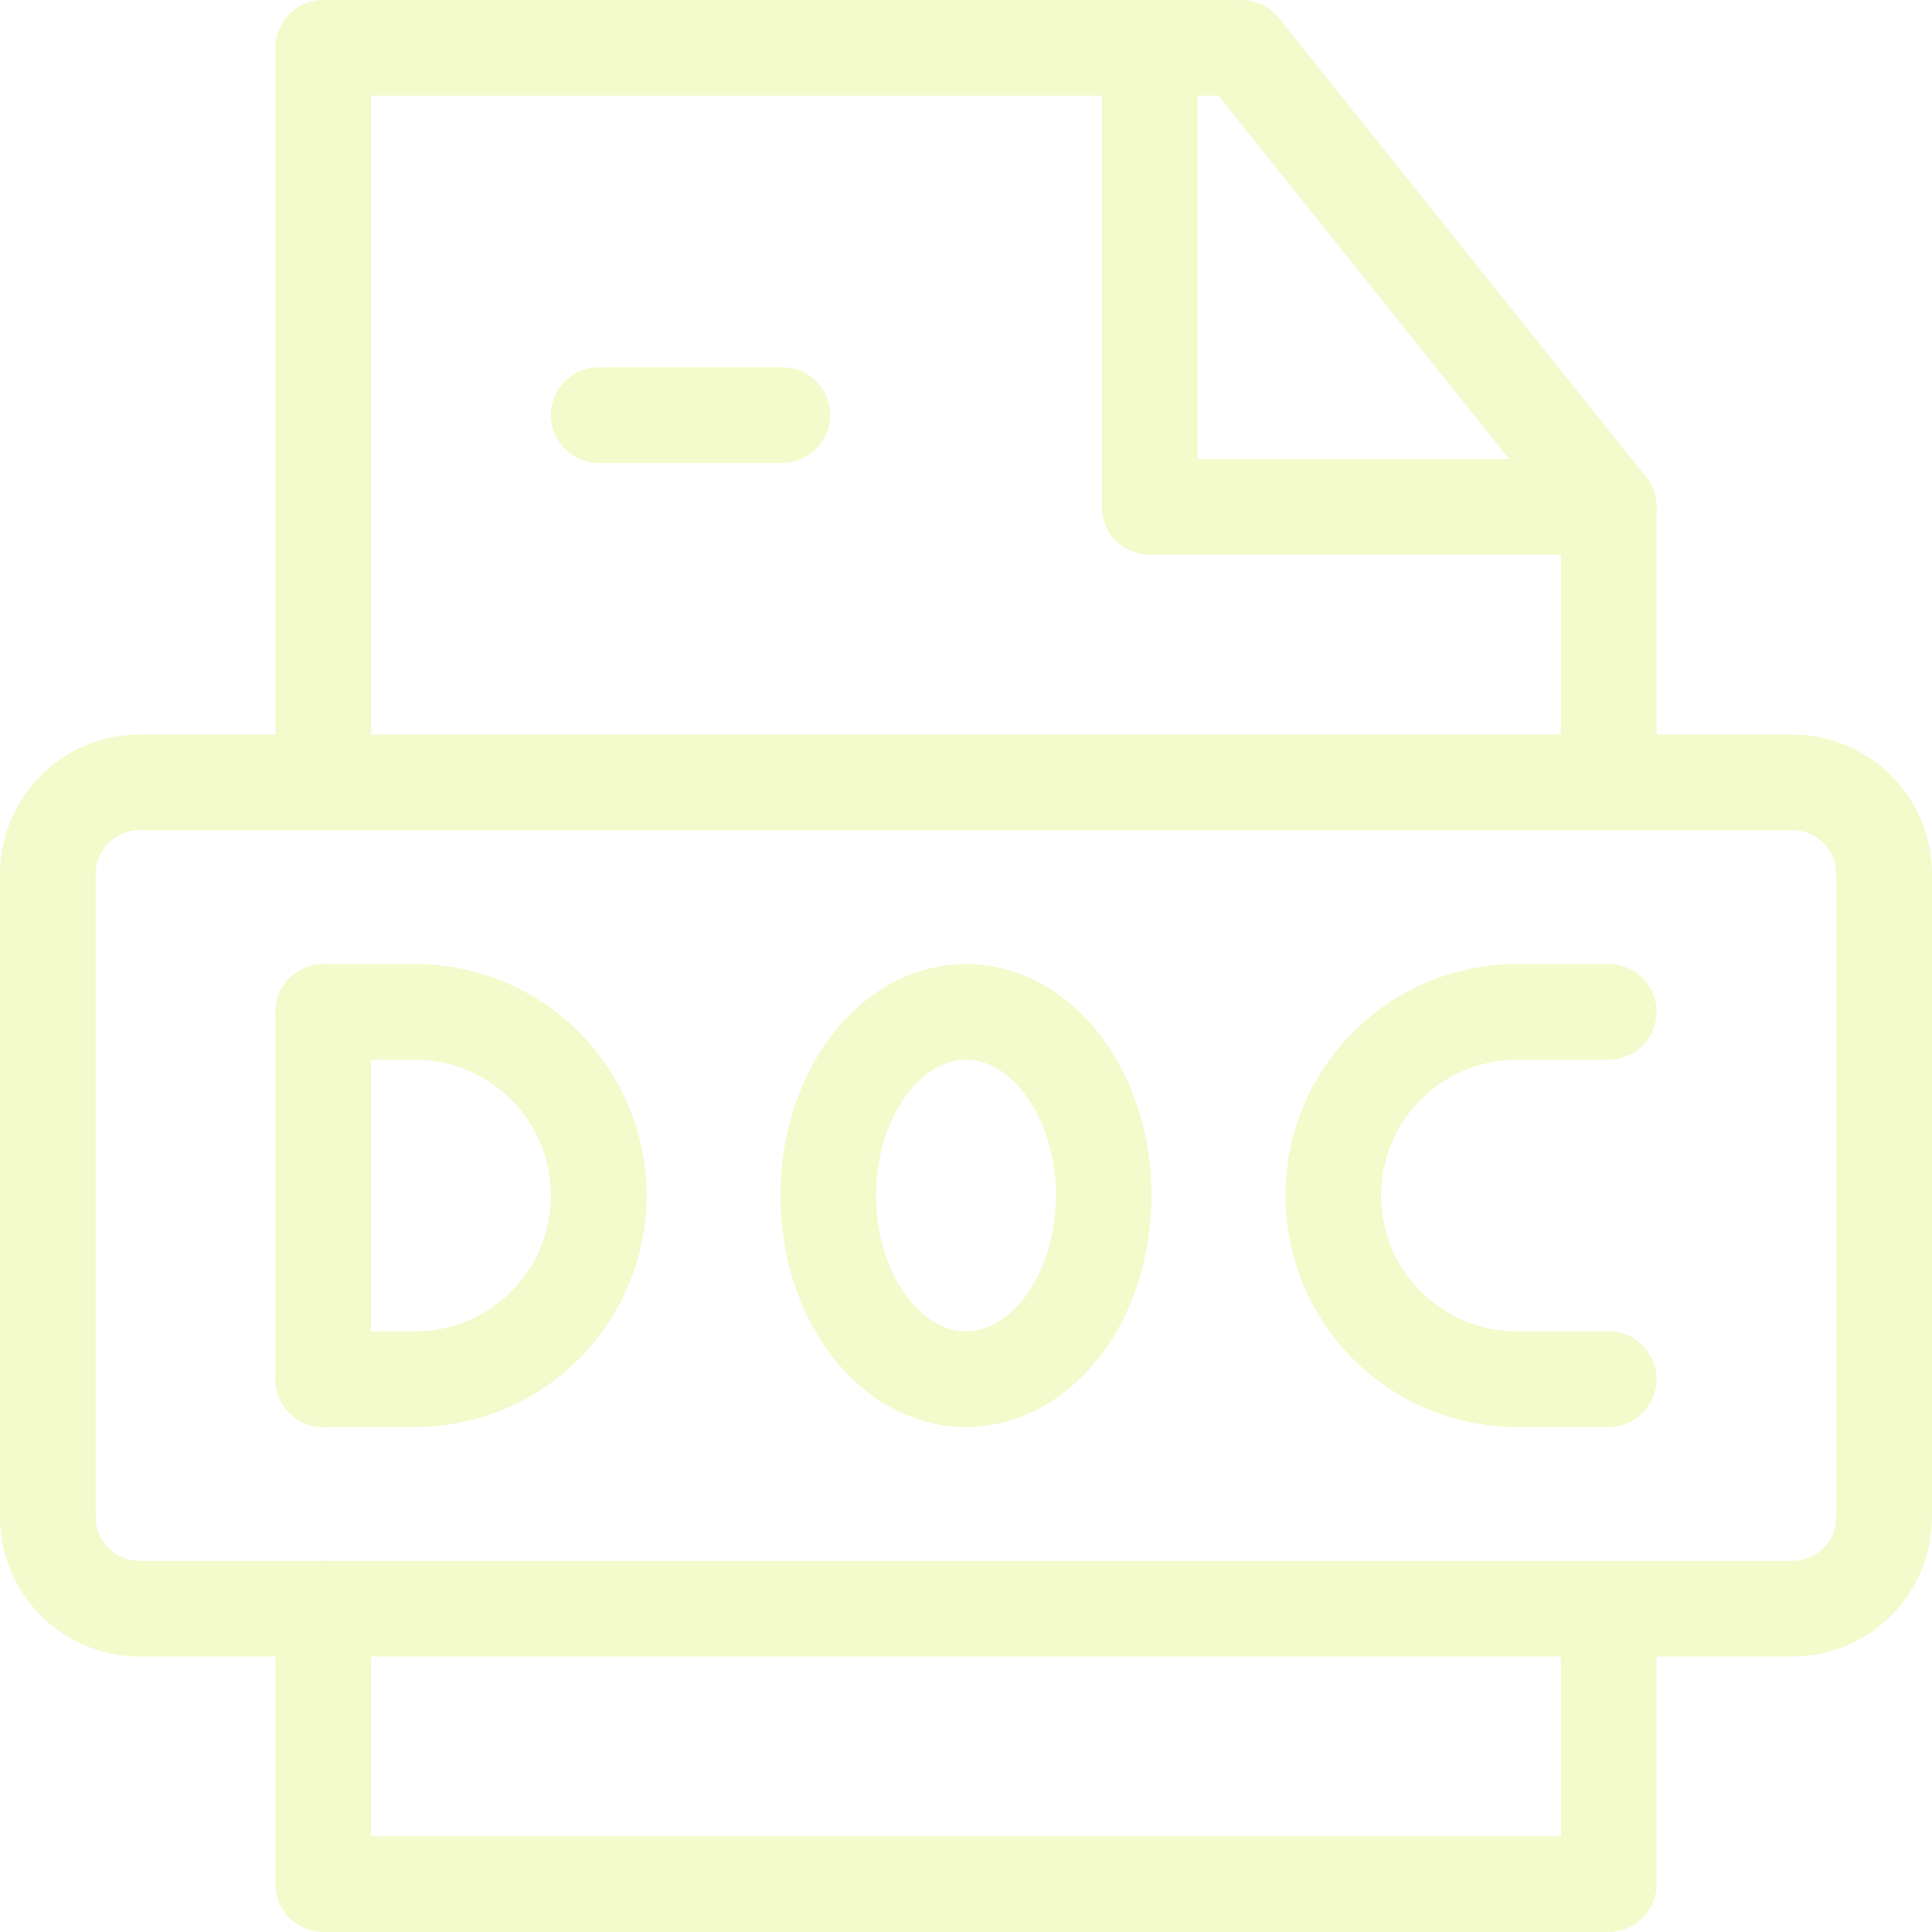 <svg width="202" height="202" viewBox="0 0 202 202" fill="none" xmlns="http://www.w3.org/2000/svg">
<g opacity="0.2">
<path d="M33.8 168.2V197H168.2V168.2" stroke="#C3E600" stroke-width="10" stroke-linecap="round" stroke-linejoin="round"/>
<path d="M168.2 81.8V53L129.8 5H33.8V81.8" stroke="#C3E600" stroke-width="10" stroke-linecap="round" stroke-linejoin="round"/>
<path d="M120.2 5V53H168.2" stroke="#C3E600" stroke-width="10" stroke-linecap="round" stroke-linejoin="round"/>
<path d="M62.6 43.4H81.8" stroke="#C3E600" stroke-width="10" stroke-linecap="round"/>
<path d="M187.4 81.8H14.6C9.298 81.8 5 86.098 5 91.4V158.6C5 163.902 9.298 168.2 14.6 168.2H187.4C192.702 168.2 197 163.902 197 158.6V91.4C197 86.098 192.702 81.8 187.4 81.8Z" stroke="#C3E600" stroke-width="10" stroke-linejoin="round"/>
<path d="M33.8 105.8V144.2" stroke="#C3E600" stroke-width="10" stroke-linecap="round"/>
<path d="M33.8 105.8H43.4C54.004 105.8 62.6 114.396 62.6 125C62.6 135.604 54.004 144.2 43.4 144.2H33.8" stroke="#C3E600" stroke-width="10" stroke-linecap="round" stroke-linejoin="round"/>
<path d="M101 144.2C108.953 144.2 115.4 135.604 115.4 125C115.4 114.396 108.953 105.8 101 105.8C93.047 105.8 86.6 114.396 86.6 125C86.6 135.604 93.047 144.2 101 144.2Z" stroke="#C3E600" stroke-width="10" stroke-linecap="round" stroke-linejoin="round"/>
<path d="M168.2 105.8H158.6C147.996 105.8 139.4 114.396 139.4 125C139.4 135.604 147.996 144.2 158.6 144.2H168.2" stroke="#C3E600" stroke-width="10" stroke-linecap="round" stroke-linejoin="round"/>
</g>
</svg>
